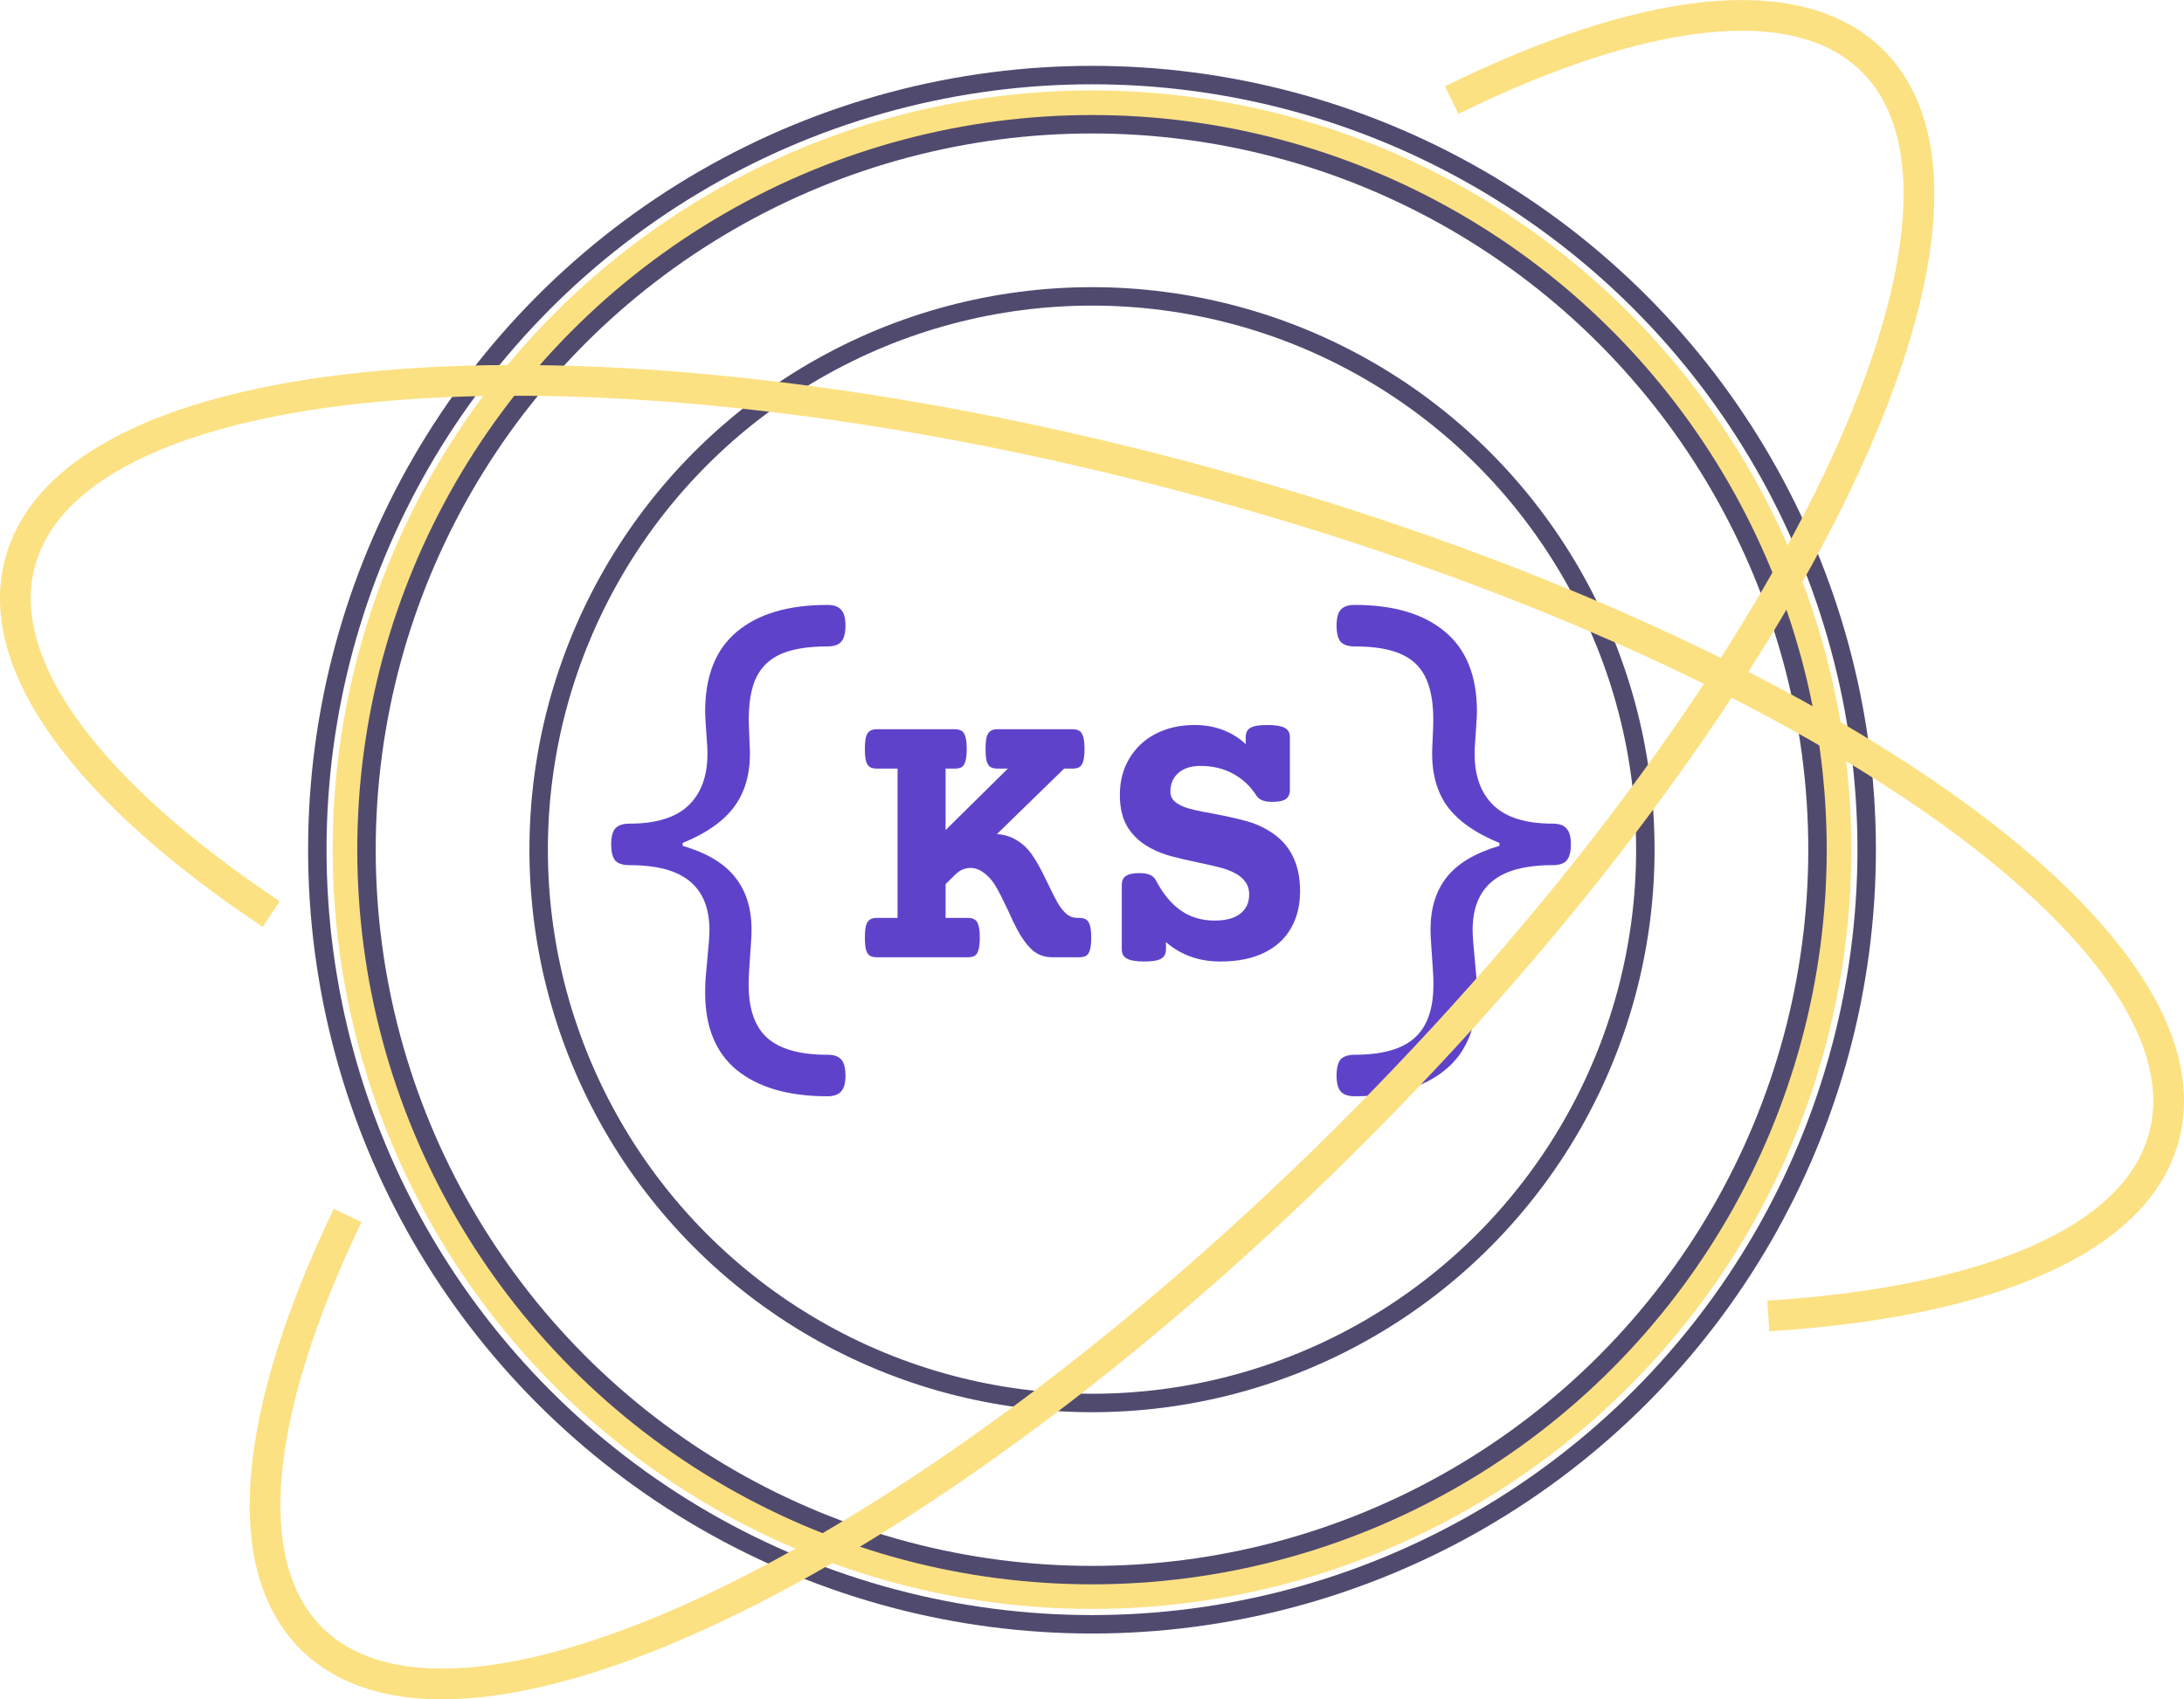 <svg xmlns="http://www.w3.org/2000/svg" fill="none" viewBox="8.89 21.29 355.22 276.41">
<circle cx="186.5" cy="159.5" r="126" stroke="#514A6F" stroke-width="3"/>
<circle cx="186.5" cy="159.5" r="121" stroke="#FCE183" stroke-width="5"/>
<circle cx="186.5" cy="159.5" r="118" stroke="#514A6F" stroke-width="3"/>
<circle cx="186.5" cy="159.5" r="90" stroke="#514A6F" stroke-width="3"/>
<path d="M143.453 119.688C144.516 119.688 145.266 119.953 145.703 120.484C146.172 120.984 146.406 121.844 146.406 123.062C146.406 124.281 146.172 125.156 145.703 125.688C145.266 126.188 144.516 126.438 143.453 126.438C140.141 126.438 137.531 126.891 135.625 127.797C133.75 128.703 132.422 130.125 131.641 132.062C130.891 133.969 130.578 136.484 130.703 139.609L130.844 142.984C131 146.734 130.203 149.844 128.453 152.312C126.734 154.75 123.891 156.781 119.922 158.406V158.875C123.859 160.031 126.703 161.734 128.453 163.984C130.234 166.203 131.125 169.031 131.125 172.469C131.125 173.156 131.109 173.672 131.078 174.016L130.703 179.688C130.672 180.094 130.656 180.688 130.656 181.469C130.656 185.438 131.672 188.328 133.703 190.141C135.766 191.953 139.016 192.859 143.453 192.859C144.516 192.859 145.266 193.109 145.703 193.609C146.172 194.141 146.406 195.016 146.406 196.234C146.406 197.453 146.172 198.312 145.703 198.812C145.266 199.344 144.516 199.609 143.453 199.609C137.172 199.609 132.281 198.203 128.781 195.391C125.312 192.578 123.578 188.359 123.578 182.734C123.578 181.641 123.609 180.812 123.672 180.25L124.188 174.484C124.25 173.609 124.281 172.984 124.281 172.609C124.281 169.078 123.234 166.438 121.141 164.688C119.047 162.906 115.75 162.016 111.25 162.016C110.188 162.016 109.422 161.766 108.953 161.266C108.516 160.734 108.297 159.859 108.297 158.641C108.297 157.422 108.516 156.562 108.953 156.062C109.422 155.531 110.188 155.266 111.25 155.266C115.594 155.266 118.797 154.281 120.859 152.312C122.922 150.344 123.953 147.547 123.953 143.922C123.953 143.297 123.938 142.828 123.906 142.516L123.672 139.047C123.609 138.109 123.578 137.438 123.578 137.031C123.578 131.25 125.297 126.922 128.734 124.047C132.203 121.141 137.109 119.688 143.453 119.688ZM229.234 119.688C235.578 119.688 240.469 121.141 243.906 124.047C247.375 126.922 249.109 131.25 249.109 137.031C249.109 137.438 249.078 138.109 249.016 139.047L248.781 142.516C248.75 142.828 248.734 143.297 248.734 143.922C248.734 147.547 249.766 150.344 251.828 152.312C253.891 154.281 257.094 155.266 261.438 155.266C262.5 155.266 263.25 155.531 263.688 156.062C264.156 156.562 264.391 157.422 264.391 158.641C264.391 159.859 264.156 160.734 263.688 161.266C263.25 161.766 262.5 162.016 261.438 162.016C256.938 162.016 253.641 162.906 251.547 164.688C249.453 166.438 248.406 169.078 248.406 172.609C248.406 172.984 248.438 173.609 248.5 174.484L249.016 180.25C249.078 180.812 249.109 181.641 249.109 182.734C249.109 188.359 247.359 192.578 243.859 195.391C240.391 198.203 235.516 199.609 229.234 199.609C228.172 199.609 227.406 199.344 226.938 198.812C226.5 198.312 226.281 197.453 226.281 196.234C226.281 195.016 226.5 194.141 226.938 193.609C227.406 193.109 228.172 192.859 229.234 192.859C233.672 192.859 236.906 191.953 238.938 190.141C241 188.328 242.031 185.438 242.031 181.469C242.031 180.688 242.016 180.094 241.984 179.688L241.609 174.016C241.578 173.672 241.562 173.156 241.562 172.469C241.562 169.031 242.438 166.203 244.188 163.984C245.969 161.734 248.828 160.031 252.766 158.875V158.406C248.797 156.781 245.938 154.75 244.188 152.312C242.469 149.844 241.688 146.734 241.844 142.984L241.984 139.609C242.109 136.484 241.781 133.969 241 132.062C240.25 130.125 238.922 128.703 237.016 127.797C235.141 126.891 232.547 126.438 229.234 126.438C228.172 126.438 227.406 126.188 226.938 125.688C226.5 125.156 226.281 124.281 226.281 123.062C226.281 121.844 226.5 120.984 226.938 120.484C227.406 119.953 228.172 119.688 229.234 119.688Z" fill="#5E43CA"/>
<path d="M183.312 139.906C183.812 139.906 184.198 140 184.469 140.188C184.74 140.354 184.938 140.667 185.062 141.125C185.208 141.583 185.281 142.25 185.281 143.125C185.281 144 185.208 144.667 185.062 145.125C184.938 145.583 184.74 145.896 184.469 146.062C184.198 146.229 183.812 146.312 183.312 146.312H181.969L171.031 156.969C172.198 157.031 173.26 157.354 174.219 157.938C175.177 158.5 176.01 159.281 176.719 160.281C177.198 160.969 177.635 161.688 178.031 162.438C178.427 163.167 178.875 164.062 179.375 165.125C180.125 166.667 180.646 167.688 180.938 168.188C181.396 168.958 181.875 169.552 182.375 169.969C182.875 170.385 183.448 170.594 184.094 170.594H184.406C184.906 170.594 185.292 170.688 185.562 170.875C185.833 171.042 186.031 171.354 186.156 171.812C186.302 172.271 186.375 172.938 186.375 173.812C186.375 174.688 186.302 175.354 186.156 175.812C186.031 176.271 185.833 176.583 185.562 176.75C185.292 176.917 184.906 177 184.406 177H180.062C178.792 177 177.708 176.615 176.812 175.844C175.938 175.052 175.125 173.958 174.375 172.562C173.896 171.667 173.396 170.625 172.875 169.438C172.5 168.646 172.115 167.854 171.719 167.062C171.323 166.271 170.958 165.615 170.625 165.094C170.083 164.281 169.479 163.646 168.812 163.188C168.146 162.708 167.458 162.469 166.75 162.469C165.833 162.469 165.01 162.823 164.281 163.531L162.688 165.094V170.594H166.281C166.781 170.594 167.167 170.688 167.438 170.875C167.708 171.042 167.906 171.354 168.031 171.812C168.177 172.271 168.25 172.938 168.25 173.812C168.25 174.688 168.177 175.354 168.031 175.812C167.906 176.271 167.708 176.583 167.438 176.75C167.167 176.917 166.781 177 166.281 177H151.531C151.031 177 150.646 176.917 150.375 176.75C150.104 176.583 149.896 176.271 149.75 175.812C149.625 175.354 149.562 174.688 149.562 173.812C149.562 172.938 149.625 172.271 149.75 171.812C149.896 171.354 150.104 171.042 150.375 170.875C150.646 170.688 151.031 170.594 151.531 170.594H154.875V146.312H151.531C151.031 146.312 150.646 146.229 150.375 146.062C150.104 145.896 149.896 145.583 149.75 145.125C149.625 144.667 149.562 144 149.562 143.125C149.562 142.25 149.625 141.583 149.75 141.125C149.896 140.667 150.104 140.354 150.375 140.188C150.646 140 151.031 139.906 151.531 139.906H164.156C164.656 139.906 165.042 140 165.312 140.188C165.583 140.354 165.781 140.667 165.906 141.125C166.052 141.583 166.125 142.25 166.125 143.125C166.125 144 166.052 144.667 165.906 145.125C165.781 145.583 165.583 145.896 165.312 146.062C165.042 146.229 164.656 146.312 164.156 146.312H162.688V156.312L172.812 146.312H171.156C170.656 146.312 170.271 146.229 170 146.062C169.729 145.896 169.521 145.583 169.375 145.125C169.25 144.667 169.188 144 169.188 143.125C169.188 142.25 169.25 141.583 169.375 141.125C169.521 140.667 169.729 140.354 170 140.188C170.271 140 170.656 139.906 171.156 139.906H183.312ZM215 139.219C216.333 139.219 217.281 139.375 217.844 139.688C218.406 139.979 218.688 140.479 218.688 141.188V149.75C218.688 150.458 218.458 150.969 218 151.281C217.562 151.573 216.833 151.719 215.812 151.719C215.125 151.719 214.583 151.635 214.188 151.469C213.792 151.302 213.479 151.052 213.25 150.719C212.271 149.177 211.01 147.99 209.469 147.156C207.927 146.302 206.146 145.875 204.125 145.875C202.604 145.875 201.406 146.26 200.531 147.031C199.677 147.802 199.25 148.802 199.25 150.031C199.25 150.635 199.438 151.135 199.812 151.531C200.188 151.906 200.729 152.24 201.438 152.531C202.354 152.885 203.927 153.25 206.156 153.625C208.323 154.042 210.094 154.438 211.469 154.812C212.844 155.167 214.135 155.719 215.344 156.469C218.677 158.49 220.344 161.75 220.344 166.25C220.344 168.542 219.854 170.542 218.875 172.25C217.917 173.958 216.469 175.292 214.531 176.25C212.594 177.208 210.208 177.688 207.375 177.688C203.896 177.688 200.948 176.635 198.531 174.531V175.719C198.531 176.427 198.271 176.927 197.75 177.219C197.25 177.531 196.344 177.688 195.031 177.688C193.698 177.688 192.75 177.531 192.188 177.219C191.625 176.927 191.344 176.427 191.344 175.719V165.281C191.344 164.573 191.562 164.073 192 163.781C192.458 163.469 193.198 163.312 194.219 163.312C194.948 163.312 195.521 163.406 195.938 163.594C196.375 163.781 196.708 164.104 196.938 164.562C198.062 166.708 199.406 168.323 200.969 169.406C202.531 170.49 204.354 171.031 206.438 171.031C208.271 171.031 209.667 170.656 210.625 169.906C211.583 169.156 212.062 168.115 212.062 166.781C212.062 165.948 211.844 165.25 211.406 164.688C210.99 164.104 210.375 163.615 209.562 163.219C208.896 162.885 208.156 162.615 207.344 162.406C206.552 162.198 205.375 161.927 203.812 161.594C202.021 161.219 200.542 160.875 199.375 160.562C198.208 160.25 197.115 159.823 196.094 159.281C194.51 158.448 193.271 157.344 192.375 155.969C191.479 154.573 191.031 152.771 191.031 150.562C191.031 148.354 191.542 146.396 192.562 144.688C193.583 142.958 195.01 141.615 196.844 140.656C198.698 139.698 200.812 139.219 203.188 139.219C204.854 139.219 206.396 139.49 207.812 140.031C209.229 140.573 210.458 141.344 211.5 142.344V141.188C211.5 140.479 211.75 139.979 212.25 139.688C212.771 139.375 213.688 139.219 215 139.219Z" fill="#5E43CA"/>
<path d="M53 169.976C23.596 150.351 7.62 129.69 12.15 112.783C21.084 79.442 106.386 73.329 202.676 99.13C298.967 124.931 369.784 172.875 360.85 206.217C356.303 223.183 331.982 233.099 296.5 235.347" stroke="#FCE183" stroke-width="5"/>
<path d="M65.427 219C50.427 250.266 47.296 275.696 59.594 287.855C84.14 312.124 160.856 274.331 230.944 203.443C301.033 132.554 337.952 55.414 313.406 31.145C301.158 19.035 275.921 22.378 245 37.573" stroke="#FCE183" stroke-width="5"/>
</svg>